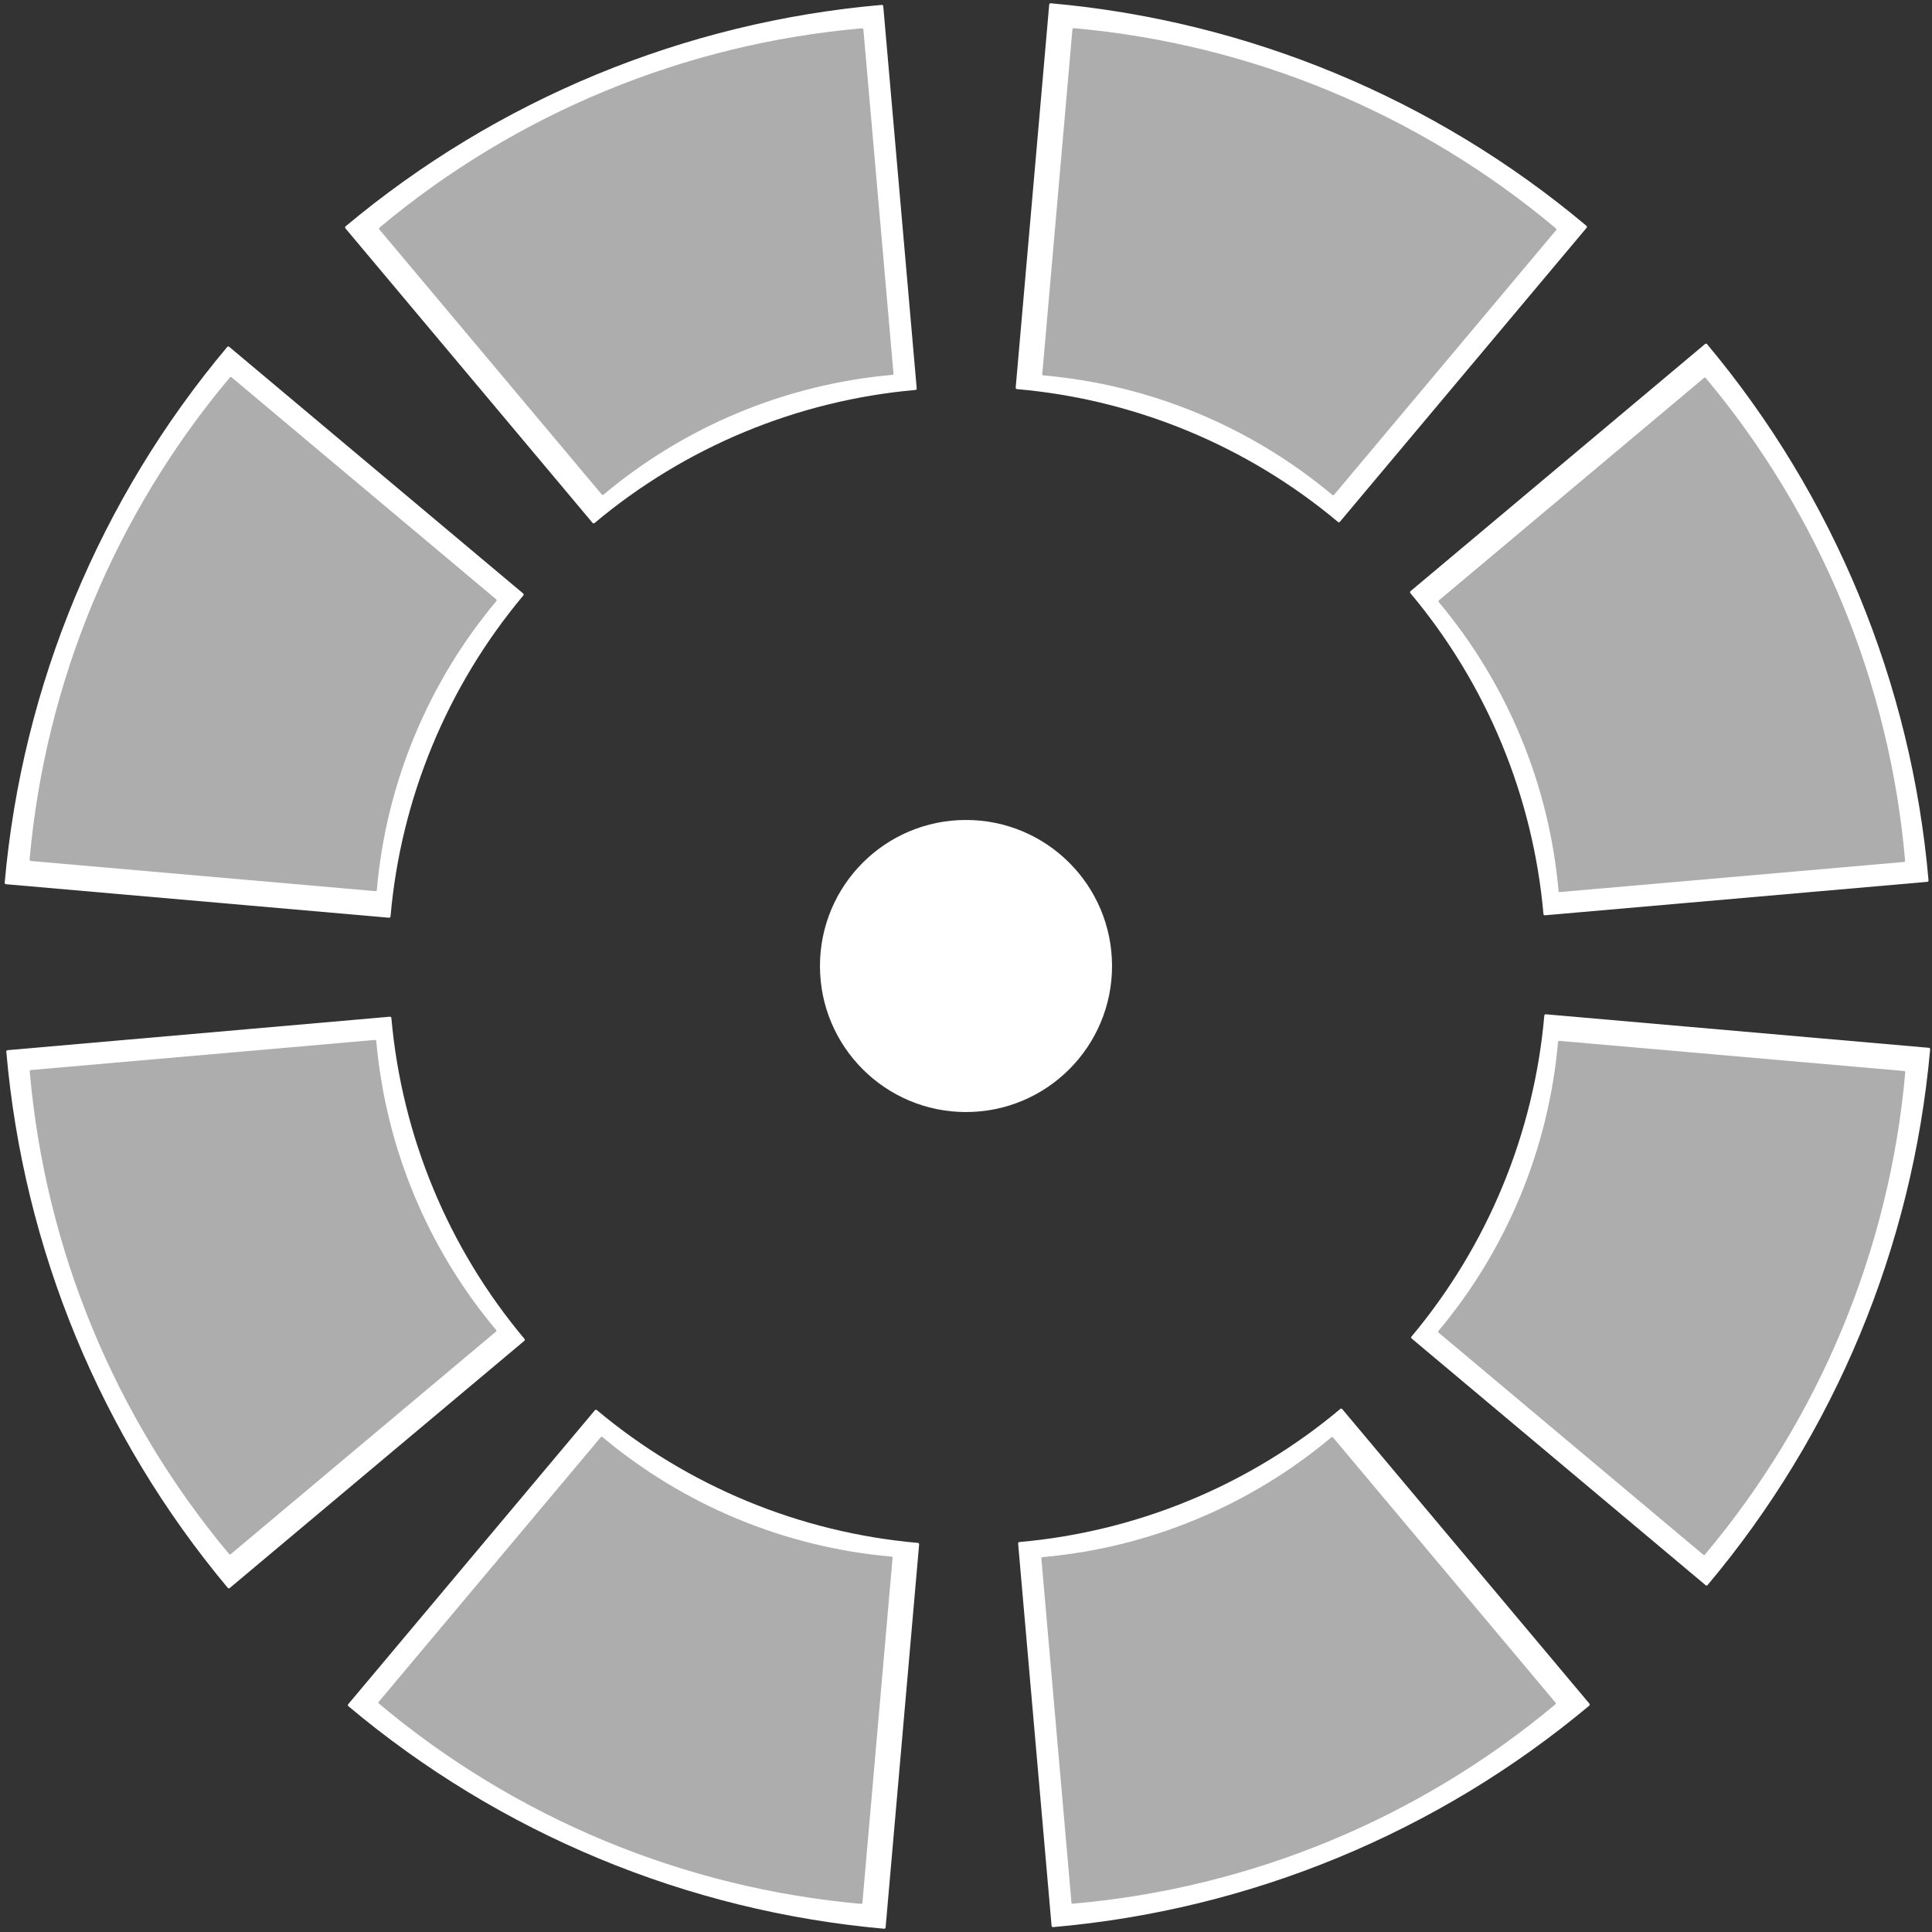 <?xml version="1.0" encoding="UTF-8" standalone="no"?>
<!-- Created with Inkscape (http://www.inkscape.org/) -->

<svg
   width="500"
   height="500.001"
   viewBox="0 0 132.292 132.292"
   version="1.1"
   id="svg1574"
   inkscape:version="1.2.1 (9c6d41e410, 2022-07-14)"
   sodipodi:docname="ui-menu-item.svg"
   xmlns:inkscape="http://www.inkscape.org/namespaces/inkscape"
   xmlns:sodipodi="http://sodipodi.sourceforge.net/DTD/sodipodi-0.dtd"
   xmlns="http://www.w3.org/2000/svg"
   xmlns:svg="http://www.w3.org/2000/svg">
  <rect x="0" y="0" width="132.292" height="132.292" fill="#333333" stroke="none"/>
  <sodipodi:namedview
     id="namedview1576"
     pagecolor="#505050"
     bordercolor="#eeeeee"
     borderopacity="1"
     inkscape:showpageshadow="0"
     inkscape:pageopacity="0"
     inkscape:pagecheckerboard="0"
     inkscape:deskcolor="#505050"
     inkscape:document-units="mm"
     showgrid="true"
     inkscape:zoom="1.0444209"
     inkscape:cx="370.54026"
     inkscape:cy="177.13165"
     inkscape:window-width="1920"
     inkscape:window-height="1009"
     inkscape:window-x="-8"
     inkscape:window-y="-8"
     inkscape:window-maximized="1"
     inkscape:current-layer="layer1"
     shape-rendering="crispEdges">
    <inkscape:grid
       type="xygrid"
       id="grid2385"
       originx="0"
       originy="0" />
  </sodipodi:namedview>
  <defs
     id="defs1571" />
  <g
     inkscape:label="Calque 1"
     inkscape:groupmode="layer"
     id="layer1"
     transform="translate(-38.854,-82.354)">
    <path
       id="path2165"
       style="fill:#ffffff;stroke:#ffffff;stroke-width:0.191;stroke-linejoin:round;stroke-opacity:1"
       d="M 99.239,82.784 C 85.756,83.956 72.959,89.242 62.578,97.926 L 79.503,118.096 c 6.233,-5.23 13.922,-8.418 22.027,-9.135 z"
       sodipodi:nodetypes="ccccc"
       inkscape:transform-center-x="23.043047"
       inkscape:transform-center-y="-48.060377" />
    <circle
       style="fill:#ffffff;stroke:none;stroke-width:0.265;stroke-linejoin:round"
       id="path2389"
       cx="105"
       cy="148.5"
       r="10" />
    <path
       id="path7939"
       style="fill:#adadad;fill-opacity:1;stroke:#adadad;stroke-width:0.171;stroke-linejoin:round;stroke-opacity:1"
       d="m 97.888,84.378 c -12.135,1.055 -23.652,5.812 -32.995,13.628 l 15.232,18.153 c 5.61,-4.707 12.53,-7.577 19.824,-8.221 z"
       sodipodi:nodetypes="ccccc"
       inkscape:transform-center-x="20.738742"
       inkscape:transform-center-y="-43.254338" />
    <path
       id="path17090"
       style="fill:#ffffff;stroke:#ffffff;stroke-width:0.191;stroke-linejoin:round;stroke-opacity:1"
       d="M 147.423,97.889 C 137.06,89.184 124.274,83.873 110.793,82.673 l -2.295,26.23 c 8.105,0.709 15.797,3.892 22.034,9.116 z"
       sodipodi:nodetypes="ccccc"
       inkscape:transform-center-x="-22.863914"
       inkscape:transform-center-y="-48.153782" />
    <path
       id="path17092"
       style="fill:#adadad;fill-opacity:1;stroke:#adadad;stroke-width:0.171;stroke-linejoin:round;stroke-opacity:1"
       d="M 145.34,98.061 C 136.014,90.227 124.505,85.446 112.373,84.367 l -2.065,23.607 c 7.295,0.638 14.217,3.502 19.831,8.204 z"
       sodipodi:nodetypes="ccccc"
       inkscape:transform-center-x="-20.577516"
       inkscape:transform-center-y="-43.338405" />
    <path
       id="path17094"
       style="fill:#ffffff;stroke:#ffffff;stroke-width:0.191;stroke-linejoin:round;stroke-opacity:1"
       d="m 170.813,142.642 c -1.172,-13.483 -6.458,-26.28 -15.142,-36.661 l -20.17,16.925 c 5.23,6.233 8.418,13.922 9.135,22.027 z"
       sodipodi:nodetypes="ccccc"
       inkscape:transform-center-x="-48.060375"
       inkscape:transform-center-y="-23.04305" />
    <path
       id="path17096"
       style="fill:#adadad;fill-opacity:1;stroke:#adadad;stroke-width:0.171;stroke-linejoin:round;stroke-opacity:1"
       d="m 169.219,141.291 c -1.055,-12.135 -5.812,-23.652 -13.628,-32.995 l -18.153,15.232 c 4.707,5.61 7.577,12.53 8.221,19.824 z"
       sodipodi:nodetypes="ccccc"
       inkscape:transform-center-x="-43.254335"
       inkscape:transform-center-y="-20.738745" />
    <path
       id="path17098"
       style="fill:#ffffff;stroke:#ffffff;stroke-width:0.191;stroke-linejoin:round;stroke-opacity:1"
       d="m 155.708,190.826 c 8.705,-10.363 14.017,-23.15 15.216,-36.63 l -26.23,-2.295 c -0.709,8.105 -3.892,15.797 -9.116,22.034 z"
       sodipodi:nodetypes="ccccc"
       inkscape:transform-center-x="-48.15378"
       inkscape:transform-center-y="22.863911" />
    <path
       id="path17100"
       style="fill:#adadad;fill-opacity:1;stroke:#adadad;stroke-width:0.171;stroke-linejoin:round;stroke-opacity:1"
       d="m 155.536,188.743 c 7.835,-9.327 12.615,-20.835 13.694,-32.967 l -23.607,-2.065 c -0.638,7.295 -3.502,14.217 -8.204,19.831 z"
       sodipodi:nodetypes="ccccc"
       inkscape:transform-center-x="-43.338404"
       inkscape:transform-center-y="20.577519" />
    <path
       id="path17102"
       style="fill:#ffffff;stroke:#ffffff;stroke-width:0.191;stroke-linejoin:round;stroke-opacity:1"
       d="m 110.955,214.216 c 13.483,-1.172 26.28,-6.458 36.661,-15.142 l -16.925,-20.17 c -6.233,5.23 -13.922,8.418 -22.027,9.135 z"
       sodipodi:nodetypes="ccccc"
       inkscape:transform-center-x="-23.043049"
       inkscape:transform-center-y="48.060377" />
    <path
       id="path17104"
       style="fill:#adadad;fill-opacity:1;stroke:#adadad;stroke-width:0.171;stroke-linejoin:round;stroke-opacity:1"
       d="m 112.306,212.622 c 12.135,-1.055 23.652,-5.812 32.995,-13.628 l -15.232,-18.153 c -5.61,4.707 -12.53,7.577 -19.824,8.221 z"
       sodipodi:nodetypes="ccccc"
       inkscape:transform-center-x="-20.738743"
       inkscape:transform-center-y="43.254337" />
    <path
       id="path17106"
       style="fill:#ffffff;stroke:#ffffff;stroke-width:0.191;stroke-linejoin:round;stroke-opacity:1"
       d="m 62.77,199.111 c 10.363,8.705 23.15,14.017 36.63,15.216 l 2.295,-26.23 c -8.105,-0.709 -15.797,-3.892 -22.034,-9.116 z"
       sodipodi:nodetypes="ccccc"
       inkscape:transform-center-x="22.863912"
       inkscape:transform-center-y="48.153777" />
    <path
       id="path17108"
       style="fill:#adadad;fill-opacity:1;stroke:#adadad;stroke-width:0.171;stroke-linejoin:round;stroke-opacity:1"
       d="m 64.854,198.939 c 9.327,7.835 20.835,12.615 32.967,13.694 l 2.065,-23.607 c -7.295,-0.638 -14.217,-3.502 -19.831,-8.204 z"
       sodipodi:nodetypes="ccccc"
       inkscape:transform-center-x="20.577517"
       inkscape:transform-center-y="43.338405" />
    <path
       id="path17110"
       style="fill:#ffffff;stroke:#ffffff;stroke-width:0.191;stroke-linejoin:round;stroke-opacity:1"
       d="m 39.381,154.358 c 1.172,13.483 6.458,26.28 15.142,36.661 l 20.17,-16.925 c -5.23,-6.233 -8.418,-13.922 -9.135,-22.027 z"
       sodipodi:nodetypes="ccccc"
       inkscape:transform-center-x="48.060375"
       inkscape:transform-center-y="23.043046" />
    <path
       id="path17112"
       style="fill:#adadad;fill-opacity:1;stroke:#adadad;stroke-width:0.171;stroke-linejoin:round;stroke-opacity:1"
       d="m 40.975,155.709 c 1.055,12.135 5.812,23.652 13.628,32.995 l 18.153,-15.232 c -4.707,-5.61 -7.577,-12.53 -8.221,-19.824 z"
       sodipodi:nodetypes="ccccc"
       inkscape:transform-center-x="43.254335"
       inkscape:transform-center-y="20.738745" />
    <path
       id="path17114"
       style="fill:#ffffff;stroke:#ffffff;stroke-width:0.191;stroke-linejoin:round;stroke-opacity:1"
       d="m 54.486,106.174 c -8.705,10.363 -14.017,23.15 -15.216,36.63 l 26.23,2.295 c 0.709,-8.105 3.892,-15.797 9.116,-22.034 z"
       sodipodi:nodetypes="ccccc"
       inkscape:transform-center-x="48.153776"
       inkscape:transform-center-y="-22.863915" />
    <path
       id="path17116"
       style="fill:#adadad;fill-opacity:1;stroke:#adadad;stroke-width:0.171;stroke-linejoin:round;stroke-opacity:1"
       d="m 54.658,108.257 c -7.835,9.327 -12.615,20.835 -13.694,32.967 l 23.607,2.065 c 0.638,-7.295 3.502,-14.217 8.204,-19.831 z"
       sodipodi:nodetypes="ccccc"
       inkscape:transform-center-x="43.338406"
       inkscape:transform-center-y="-20.577518" />
  </g>
</svg>
